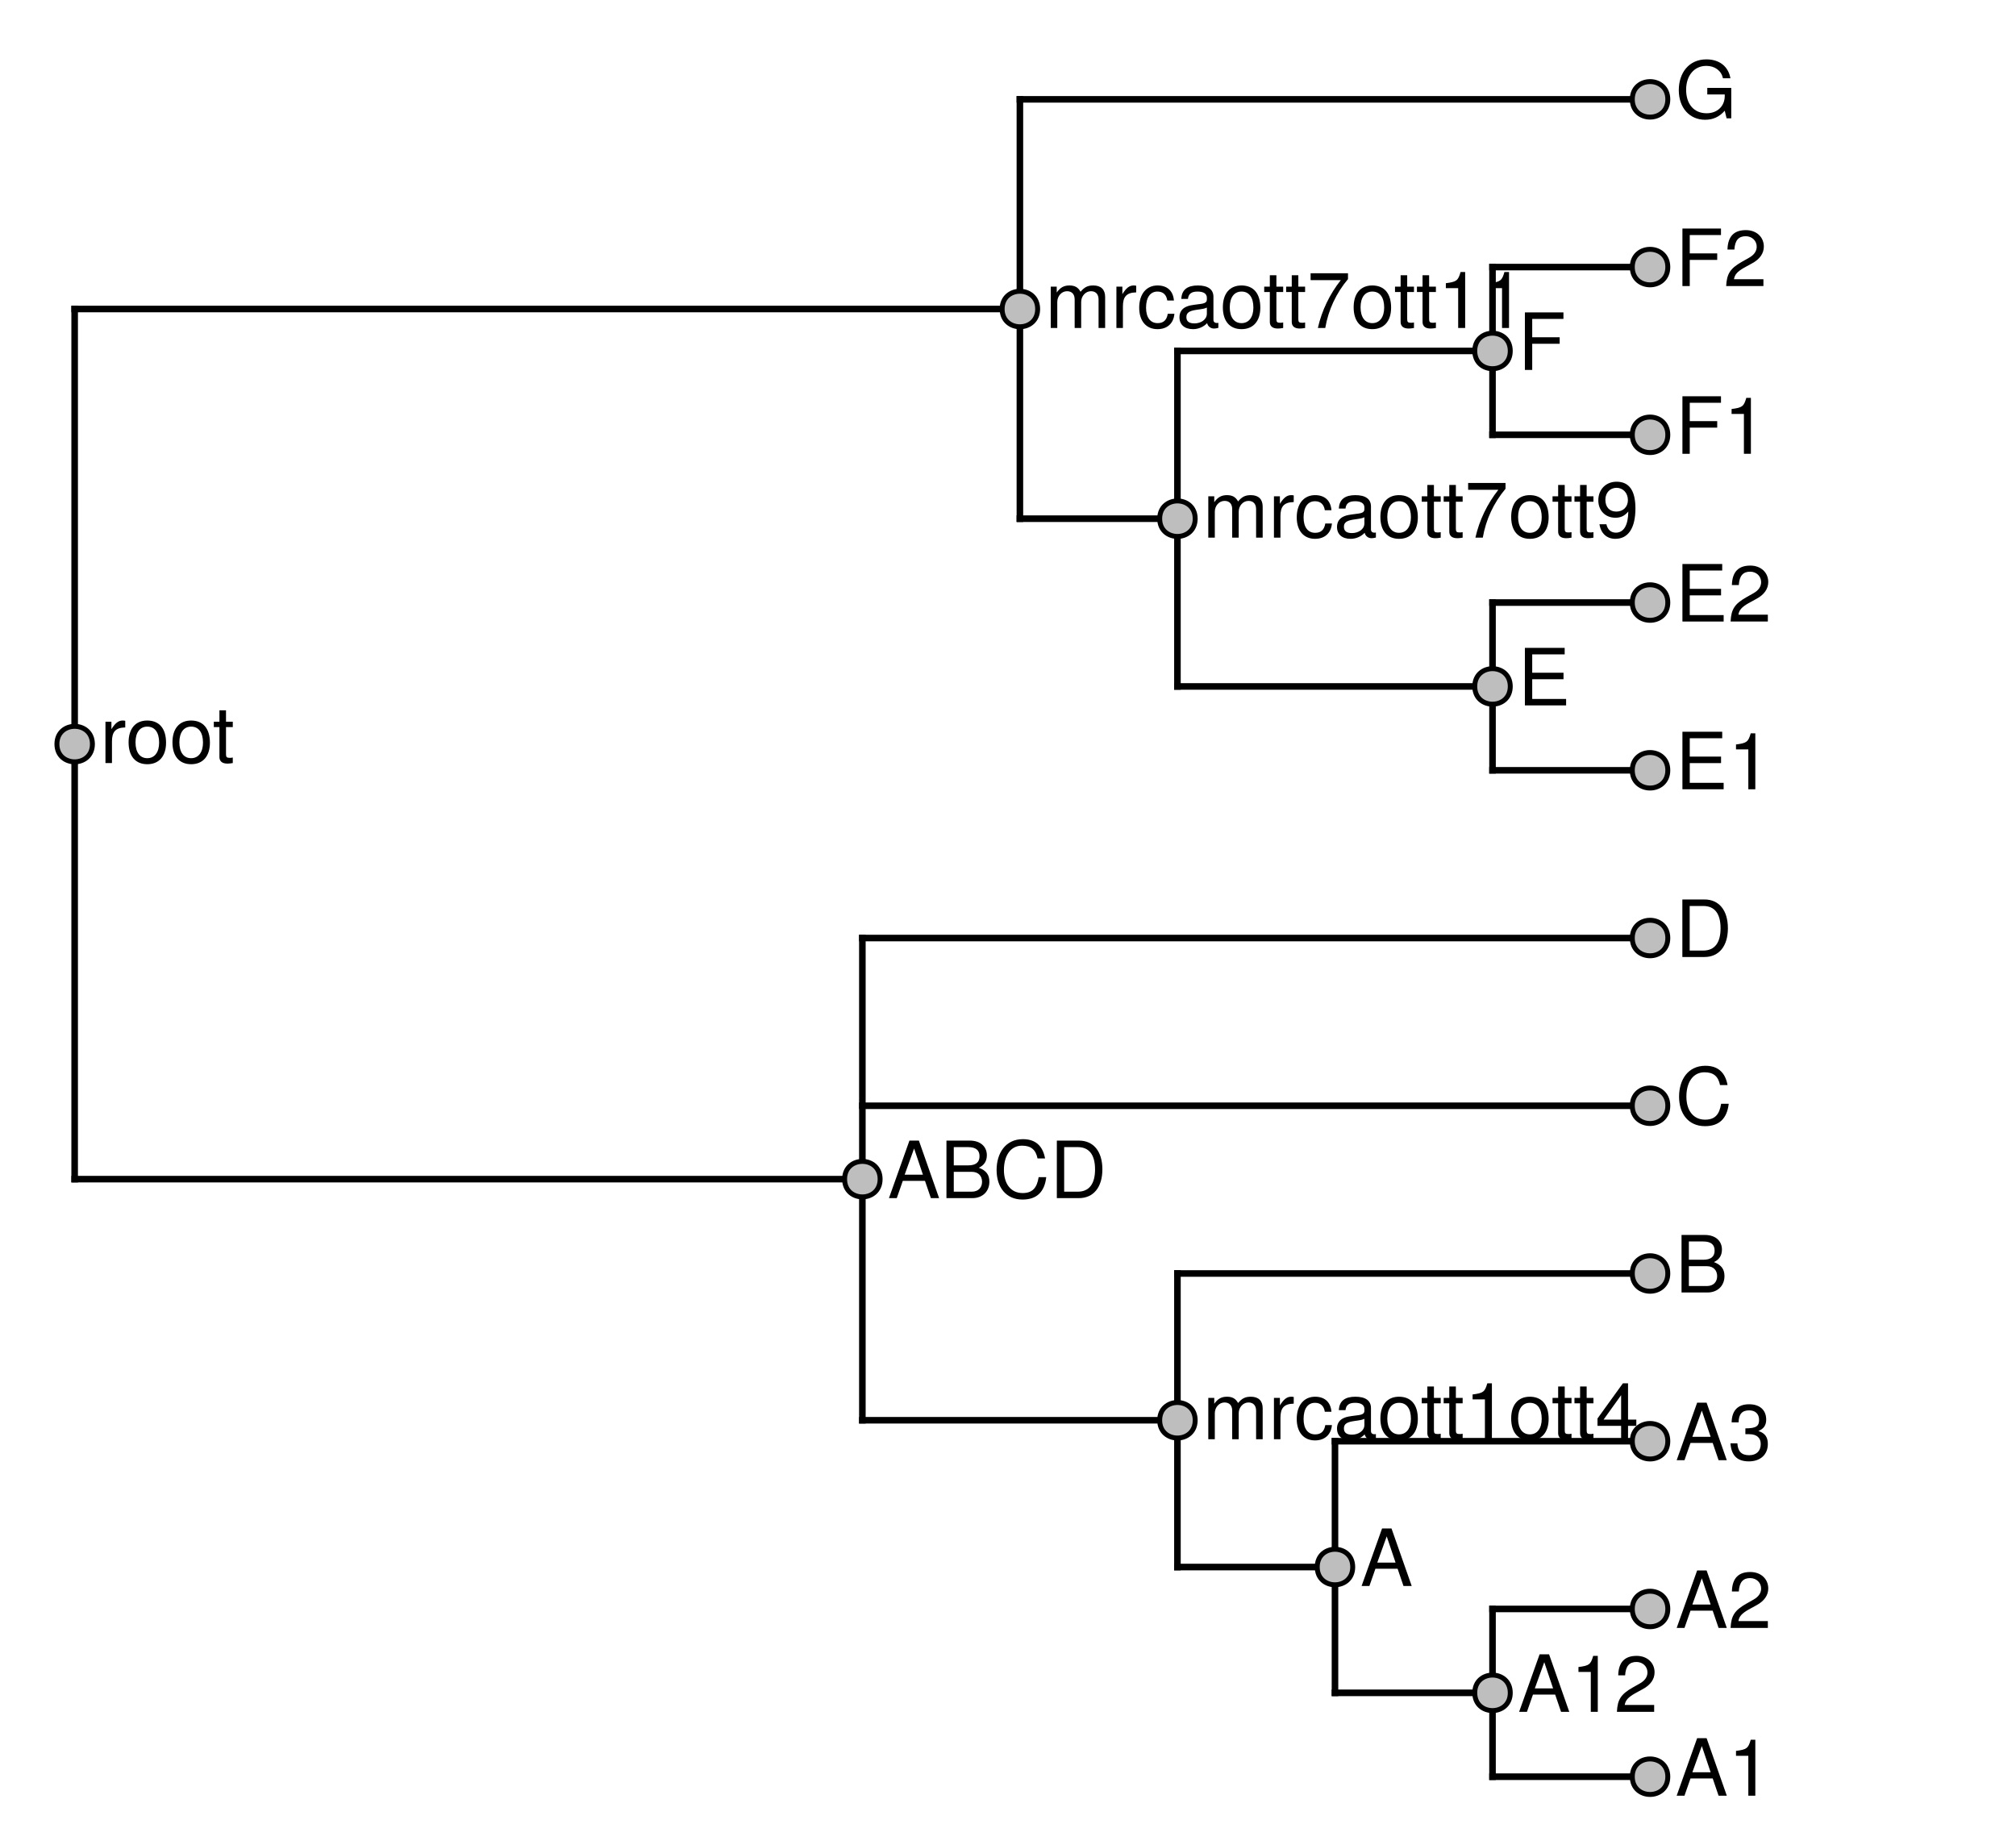<?xml version="1.0" encoding="UTF-8"?>
<svg xmlns="http://www.w3.org/2000/svg" xmlns:xlink="http://www.w3.org/1999/xlink" width="460pt" height="421pt" viewBox="0 0 460 421" version="1.1">
<defs>
<g>
<symbol overflow="visible" id="glyph0-0">
<path style="stroke:none;" d=""/>
</symbol>
<symbol overflow="visible" id="glyph0-1">
<path style="stroke:none;" d="M 11.75 0 L 7.141 -13.125 L 4.984 -13.125 L 0.312 0 L 2.094 0 L 3.469 -3.938 L 8.531 -3.938 L 9.875 0 Z M 8.062 -5.344 L 3.891 -5.344 L 6.047 -11.328 Z M 8.062 -5.344 "/>
</symbol>
<symbol overflow="visible" id="glyph0-2">
<path style="stroke:none;" d="M 6.25 0 L 6.25 -12.766 L 5.203 -12.766 C 4.641 -10.797 4.281 -10.531 1.844 -10.219 L 1.844 -9.094 L 4.656 -9.094 L 4.656 0 Z M 6.25 0 "/>
</symbol>
<symbol overflow="visible" id="glyph0-3">
<path style="stroke:none;" d="M 9.203 -9.016 C 9.203 -11.172 7.531 -12.766 5.109 -12.766 C 2.5 -12.766 0.984 -11.438 0.906 -8.328 L 2.484 -8.328 C 2.609 -10.469 3.484 -11.375 5.062 -11.375 C 6.5 -11.375 7.578 -10.344 7.578 -8.984 C 7.578 -7.969 6.984 -7.109 5.844 -6.469 L 4.188 -5.531 C 1.531 -4.016 0.75 -2.812 0.609 0 L 9.109 0 L 9.109 -1.562 L 2.391 -1.562 C 2.562 -2.609 3.125 -3.281 4.703 -4.188 L 6.5 -5.172 C 8.281 -6.125 9.203 -7.453 9.203 -9.016 Z M 9.203 -9.016 "/>
</symbol>
<symbol overflow="visible" id="glyph0-4">
<path style="stroke:none;" d="M 9.109 -3.703 C 9.109 -5.25 8.484 -6.156 6.953 -6.672 C 8.141 -7.141 8.734 -7.969 8.734 -9.25 C 8.734 -11.453 7.266 -12.766 4.844 -12.766 C 2.266 -12.766 0.906 -11.359 0.844 -8.641 L 2.438 -8.641 C 2.469 -10.531 3.234 -11.375 4.859 -11.375 C 6.266 -11.375 7.109 -10.547 7.109 -9.203 C 7.109 -7.828 6.516 -7.266 3.984 -7.266 L 3.984 -5.938 L 4.844 -5.938 C 6.594 -5.938 7.484 -5.109 7.484 -3.688 C 7.484 -2.094 6.5 -1.141 4.844 -1.141 C 3.109 -1.141 2.266 -2 2.156 -3.859 L 0.578 -3.859 C 0.781 -1.016 2.172 0.266 4.781 0.266 C 7.422 0.266 9.109 -1.297 9.109 -3.703 Z M 9.109 -3.703 "/>
</symbol>
<symbol overflow="visible" id="glyph0-5">
<path style="stroke:none;" d="M 11.219 -3.75 C 11.219 -5.328 10.5 -6.281 8.812 -6.938 C 10.016 -7.484 10.641 -8.453 10.641 -9.797 C 10.641 -11.703 9.234 -13.125 6.75 -13.125 L 1.422 -13.125 L 1.422 0 L 7.344 0 C 9.703 0 11.219 -1.578 11.219 -3.75 Z M 8.969 -9.562 C 8.969 -8.219 8.188 -7.469 6.344 -7.469 L 3.094 -7.469 L 3.094 -11.641 L 6.344 -11.641 C 8.188 -11.641 8.969 -10.891 8.969 -9.562 Z M 9.547 -3.719 C 9.547 -2.469 8.766 -1.469 7.188 -1.469 L 3.094 -1.469 L 3.094 -6 L 7.188 -6 C 8.766 -6 9.547 -5 9.547 -3.719 Z M 9.547 -3.719 "/>
</symbol>
<symbol overflow="visible" id="glyph0-6">
<path style="stroke:none;" d="M 12.188 -4.781 L 10.453 -4.781 C 10.062 -2.297 9.016 -1.156 6.797 -1.156 C 4.188 -1.156 2.531 -3.156 2.531 -6.422 C 2.531 -9.797 4.125 -11.969 6.656 -11.969 C 8.719 -11.969 9.797 -11.047 10.203 -9.047 L 11.922 -9.047 C 11.391 -11.938 9.734 -13.453 6.859 -13.453 C 2.875 -13.453 0.859 -10.234 0.859 -6.406 C 0.859 -2.578 2.938 0.328 6.781 0.328 C 9.984 0.328 11.797 -1.375 12.188 -4.781 Z M 12.188 -4.781 "/>
</symbol>
<symbol overflow="visible" id="glyph0-7">
<path style="stroke:none;" d="M 12 -6.562 C 12 -10.641 9.984 -13.125 6.656 -13.125 L 1.609 -13.125 L 1.609 0 L 6.656 0 C 9.969 0 12 -2.484 12 -6.562 Z M 10.328 -6.547 C 10.328 -3.234 8.969 -1.469 6.375 -1.469 L 3.281 -1.469 L 3.281 -11.641 L 6.375 -11.641 C 8.969 -11.641 10.328 -9.906 10.328 -6.547 Z M 10.328 -6.547 "/>
</symbol>
<symbol overflow="visible" id="glyph0-8">
<path style="stroke:none;" d="M 11.031 0 L 11.031 -1.469 L 3.297 -1.469 L 3.297 -5.969 L 10.438 -5.969 L 10.438 -7.453 L 3.297 -7.453 L 3.297 -11.641 L 10.703 -11.641 L 10.703 -13.125 L 1.625 -13.125 L 1.625 0 Z M 11.031 0 "/>
</symbol>
<symbol overflow="visible" id="glyph0-9">
<path style="stroke:none;" d="M 10.422 -11.641 L 10.422 -13.125 L 1.625 -13.125 L 1.625 0 L 3.297 0 L 3.297 -5.969 L 9.562 -5.969 L 9.562 -7.453 L 3.297 -7.453 L 3.297 -11.641 Z M 10.422 -11.641 "/>
</symbol>
<symbol overflow="visible" id="glyph0-10">
<path style="stroke:none;" d="M 12.766 0 L 12.766 -6.938 L 7.297 -6.938 L 7.297 -5.453 L 11.281 -5.453 L 11.281 -5.094 C 11.281 -2.75 9.562 -1.156 7.156 -1.156 C 4.188 -1.156 2.469 -3.312 2.469 -6.516 C 2.469 -9.734 4.297 -11.969 7.078 -11.969 C 9.078 -11.969 10.516 -10.828 10.875 -9.141 L 12.578 -9.141 C 12.109 -11.812 10.094 -13.453 7.094 -13.453 C 3.078 -13.453 0.797 -10.344 0.797 -6.422 C 0.797 -2.391 3.266 0.328 6.797 0.328 C 8.594 0.328 10.016 -0.312 11.281 -1.734 L 11.703 0 Z M 12.766 0 "/>
</symbol>
<symbol overflow="visible" id="glyph0-11">
<path style="stroke:none;" d="M 5.781 -8.125 L 5.781 -9.641 C 5.531 -9.688 5.406 -9.703 5.203 -9.703 C 4.234 -9.703 3.484 -9.125 2.625 -7.719 L 2.625 -9.438 L 1.266 -9.438 L 1.266 0 L 2.75 0 L 2.75 -4.891 C 2.75 -7.016 3.453 -8.078 5.781 -8.125 Z M 5.781 -8.125 "/>
</symbol>
<symbol overflow="visible" id="glyph0-12">
<path style="stroke:none;" d="M 9.188 -4.641 C 9.188 -7.906 7.609 -9.703 4.891 -9.703 C 2.25 -9.703 0.641 -7.891 0.641 -4.719 C 0.641 -1.547 2.234 0.266 4.906 0.266 C 7.562 0.266 9.188 -1.547 9.188 -4.641 Z M 7.609 -4.656 C 7.609 -2.453 6.562 -1.109 4.906 -1.109 C 3.234 -1.109 2.219 -2.438 2.219 -4.719 C 2.219 -6.984 3.234 -8.312 4.906 -8.312 C 6.609 -8.312 7.609 -7 7.609 -4.656 Z M 7.609 -4.656 "/>
</symbol>
<symbol overflow="visible" id="glyph0-13">
<path style="stroke:none;" d="M 4.578 0 L 4.578 -1.266 C 4.375 -1.203 4.141 -1.188 3.859 -1.188 C 3.203 -1.188 3.031 -1.375 3.031 -2.031 L 3.031 -8.203 L 4.578 -8.203 L 4.578 -9.438 L 3.031 -9.438 L 3.031 -12.031 L 1.531 -12.031 L 1.531 -9.438 L 0.25 -9.438 L 0.25 -8.203 L 1.531 -8.203 L 1.531 -1.375 C 1.531 -0.406 2.172 0.125 3.344 0.125 C 3.703 0.125 4.062 0.094 4.578 0 Z M 4.578 0 "/>
</symbol>
<symbol overflow="visible" id="glyph0-14">
<path style="stroke:none;" d="M 13.688 0 L 13.688 -7.078 C 13.688 -8.766 12.75 -9.703 10.984 -9.703 C 9.719 -9.703 8.969 -9.328 8.078 -8.266 C 7.531 -9.266 6.766 -9.703 5.547 -9.703 C 4.281 -9.703 3.453 -9.234 2.641 -8.094 L 2.641 -9.438 L 1.281 -9.438 L 1.281 0 L 2.766 0 L 2.766 -5.922 C 2.766 -7.297 3.766 -8.391 4.984 -8.391 C 6.109 -8.391 6.734 -7.703 6.734 -6.5 L 6.734 0 L 8.219 0 L 8.219 -5.922 C 8.219 -7.297 9.234 -8.391 10.453 -8.391 C 11.562 -8.391 12.188 -7.688 12.188 -6.5 L 12.188 0 Z M 13.688 0 "/>
</symbol>
<symbol overflow="visible" id="glyph0-15">
<path style="stroke:none;" d="M 8.594 -3.234 L 7.078 -3.234 C 6.828 -1.734 6.047 -1.109 4.766 -1.109 C 3.109 -1.109 2.125 -2.391 2.125 -4.625 C 2.125 -6.984 3.094 -8.312 4.734 -8.312 C 6 -8.312 6.781 -7.578 6.969 -6.266 L 8.484 -6.266 C 8.297 -8.562 6.859 -9.703 4.75 -9.703 C 2.219 -9.703 0.562 -7.766 0.562 -4.625 C 0.562 -1.578 2.172 0.266 4.734 0.266 C 6.984 0.266 8.406 -1.078 8.594 -3.234 Z M 8.594 -3.234 "/>
</symbol>
<symbol overflow="visible" id="glyph0-16">
<path style="stroke:none;" d="M 9.625 -0.031 L 9.625 -1.172 C 9.469 -1.141 9.391 -1.141 9.312 -1.141 C 8.781 -1.141 8.5 -1.406 8.5 -1.875 L 8.5 -7.125 C 8.5 -8.797 7.266 -9.703 4.953 -9.703 C 2.656 -9.703 1.266 -8.812 1.172 -6.641 L 2.688 -6.641 C 2.812 -7.797 3.484 -8.312 4.891 -8.312 C 6.25 -8.312 7 -7.812 7 -6.906 L 7 -6.516 C 7 -5.891 6.625 -5.609 5.438 -5.469 C 3.312 -5.203 2.984 -5.125 2.406 -4.891 C 1.312 -4.453 0.75 -3.594 0.75 -2.453 C 0.75 -0.734 1.938 0.266 3.859 0.266 C 5.062 0.266 6.234 -0.234 7.062 -1.109 C 7.219 -0.391 7.859 0.125 8.609 0.125 C 8.906 0.125 9.141 0.094 9.625 -0.031 Z M 7 -3.266 C 7 -1.906 5.641 -1.047 4.172 -1.047 C 3 -1.047 2.328 -1.453 2.328 -2.484 C 2.328 -3.469 2.984 -3.906 4.594 -4.141 C 6.172 -4.359 6.5 -4.422 7 -4.656 Z M 7 -3.266 "/>
</symbol>
<symbol overflow="visible" id="glyph0-17">
<path style="stroke:none;" d="M 9.359 -3.062 L 9.359 -4.484 L 7.469 -4.484 L 7.469 -12.766 L 6.297 -12.766 L 0.5 -4.734 L 0.5 -3.062 L 5.891 -3.062 L 5.891 0 L 7.469 0 L 7.469 -3.062 Z M 5.891 -4.484 L 1.891 -4.484 L 5.891 -10.062 Z M 5.891 -4.484 "/>
</symbol>
<symbol overflow="visible" id="glyph0-18">
<path style="stroke:none;" d="M 9.359 -11.156 L 9.359 -12.484 L 0.828 -12.484 L 0.828 -10.922 L 7.719 -10.922 C 5.188 -7.719 3.391 -4 2.484 0 L 4.172 0 C 4.875 -4.125 6.672 -7.969 9.359 -11.156 Z M 9.359 -11.156 "/>
</symbol>
<symbol overflow="visible" id="glyph0-19">
<path style="stroke:none;" d="M 9.156 -6.672 C 9.156 -10.672 7.781 -12.766 4.859 -12.766 C 2.438 -12.766 0.688 -11.031 0.688 -8.531 C 0.688 -6.156 2.297 -4.547 4.609 -4.547 C 5.812 -4.547 6.703 -4.984 7.531 -5.969 C 7.5 -2.859 6.5 -1.141 4.688 -1.141 C 3.562 -1.141 2.797 -1.844 2.531 -3.062 L 0.953 -3.062 C 1.266 -0.969 2.625 0.266 4.578 0.266 C 7.562 0.266 9.156 -2.266 9.156 -6.672 Z M 7.438 -8.562 C 7.438 -7 6.344 -5.953 4.781 -5.953 C 3.266 -5.953 2.297 -6.953 2.297 -8.656 C 2.297 -10.281 3.391 -11.375 4.844 -11.375 C 6.312 -11.375 7.438 -10.219 7.438 -8.562 Z M 7.438 -8.562 "/>
</symbol>
</g>
</defs>
<g id="surface1">
<rect x="0" y="0" width="460" height="421" style="fill:rgb(100%,100%,100%);fill-opacity:1;stroke:none;"/>
<path style="fill:none;stroke-width:1.5;stroke-linecap:square;stroke-linejoin:round;stroke:rgb(0%,0%,0%);stroke-opacity:1;stroke-miterlimit:10;" d="M 17.035 269.059 L 196.77 269.059 "/>
<path style="fill:none;stroke-width:1.5;stroke-linecap:square;stroke-linejoin:round;stroke:rgb(0%,0%,0%);stroke-opacity:1;stroke-miterlimit:10;" d="M 196.77 324.074 L 268.66 324.074 "/>
<path style="fill:none;stroke-width:1.5;stroke-linecap:square;stroke-linejoin:round;stroke:rgb(0%,0%,0%);stroke-opacity:1;stroke-miterlimit:10;" d="M 268.66 357.566 L 304.609 357.566 "/>
<path style="fill:none;stroke-width:1.5;stroke-linecap:square;stroke-linejoin:round;stroke:rgb(0%,0%,0%);stroke-opacity:1;stroke-miterlimit:10;" d="M 304.609 386.27 L 340.555 386.27 "/>
<path style="fill:none;stroke-width:1.5;stroke-linecap:square;stroke-linejoin:round;stroke:rgb(0%,0%,0%);stroke-opacity:1;stroke-miterlimit:10;" d="M 340.555 405.406 L 376.5 405.406 "/>
<path style="fill:none;stroke-width:1.5;stroke-linecap:square;stroke-linejoin:round;stroke:rgb(0%,0%,0%);stroke-opacity:1;stroke-miterlimit:10;" d="M 340.555 367.133 L 376.5 367.133 "/>
<path style="fill:none;stroke-width:1.5;stroke-linecap:square;stroke-linejoin:round;stroke:rgb(0%,0%,0%);stroke-opacity:1;stroke-miterlimit:10;" d="M 304.609 328.859 L 376.5 328.859 "/>
<path style="fill:none;stroke-width:1.5;stroke-linecap:square;stroke-linejoin:round;stroke:rgb(0%,0%,0%);stroke-opacity:1;stroke-miterlimit:10;" d="M 268.66 290.586 L 376.5 290.586 "/>
<path style="fill:none;stroke-width:1.5;stroke-linecap:square;stroke-linejoin:round;stroke:rgb(0%,0%,0%);stroke-opacity:1;stroke-miterlimit:10;" d="M 196.77 252.312 L 376.5 252.312 "/>
<path style="fill:none;stroke-width:1.5;stroke-linecap:square;stroke-linejoin:round;stroke:rgb(0%,0%,0%);stroke-opacity:1;stroke-miterlimit:10;" d="M 196.77 214.039 L 376.5 214.039 "/>
<path style="fill:none;stroke-width:1.5;stroke-linecap:square;stroke-linejoin:round;stroke:rgb(0%,0%,0%);stroke-opacity:1;stroke-miterlimit:10;" d="M 17.035 70.512 L 232.715 70.512 "/>
<path style="fill:none;stroke-width:1.5;stroke-linecap:square;stroke-linejoin:round;stroke:rgb(0%,0%,0%);stroke-opacity:1;stroke-miterlimit:10;" d="M 232.715 118.355 L 268.66 118.355 "/>
<path style="fill:none;stroke-width:1.5;stroke-linecap:square;stroke-linejoin:round;stroke:rgb(0%,0%,0%);stroke-opacity:1;stroke-miterlimit:10;" d="M 268.66 156.629 L 340.555 156.629 "/>
<path style="fill:none;stroke-width:1.5;stroke-linecap:square;stroke-linejoin:round;stroke:rgb(0%,0%,0%);stroke-opacity:1;stroke-miterlimit:10;" d="M 340.555 175.766 L 376.5 175.766 "/>
<path style="fill:none;stroke-width:1.5;stroke-linecap:square;stroke-linejoin:round;stroke:rgb(0%,0%,0%);stroke-opacity:1;stroke-miterlimit:10;" d="M 340.555 137.492 L 376.5 137.492 "/>
<path style="fill:none;stroke-width:1.5;stroke-linecap:square;stroke-linejoin:round;stroke:rgb(0%,0%,0%);stroke-opacity:1;stroke-miterlimit:10;" d="M 268.66 80.078 L 340.555 80.078 "/>
<path style="fill:none;stroke-width:1.5;stroke-linecap:square;stroke-linejoin:round;stroke:rgb(0%,0%,0%);stroke-opacity:1;stroke-miterlimit:10;" d="M 340.555 99.215 L 376.5 99.215 "/>
<path style="fill:none;stroke-width:1.5;stroke-linecap:square;stroke-linejoin:round;stroke:rgb(0%,0%,0%);stroke-opacity:1;stroke-miterlimit:10;" d="M 340.555 60.941 L 376.5 60.941 "/>
<path style="fill:none;stroke-width:1.5;stroke-linecap:square;stroke-linejoin:round;stroke:rgb(0%,0%,0%);stroke-opacity:1;stroke-miterlimit:10;" d="M 232.715 22.668 L 376.5 22.668 "/>
<path style="fill:none;stroke-width:1.5;stroke-linecap:square;stroke-linejoin:round;stroke:rgb(0%,0%,0%);stroke-opacity:1;stroke-miterlimit:10;" d="M 17.035 269.059 L 17.035 70.512 "/>
<path style="fill:none;stroke-width:1.5;stroke-linecap:square;stroke-linejoin:round;stroke:rgb(0%,0%,0%);stroke-opacity:1;stroke-miterlimit:10;" d="M 196.77 324.074 L 196.77 214.039 "/>
<path style="fill:none;stroke-width:1.5;stroke-linecap:square;stroke-linejoin:round;stroke:rgb(0%,0%,0%);stroke-opacity:1;stroke-miterlimit:10;" d="M 268.66 357.566 L 268.66 290.586 "/>
<path style="fill:none;stroke-width:1.5;stroke-linecap:square;stroke-linejoin:round;stroke:rgb(0%,0%,0%);stroke-opacity:1;stroke-miterlimit:10;" d="M 304.609 386.27 L 304.609 328.859 "/>
<path style="fill:none;stroke-width:1.5;stroke-linecap:square;stroke-linejoin:round;stroke:rgb(0%,0%,0%);stroke-opacity:1;stroke-miterlimit:10;" d="M 340.555 405.406 L 340.555 367.133 "/>
<path style="fill:none;stroke-width:1.5;stroke-linecap:square;stroke-linejoin:round;stroke:rgb(0%,0%,0%);stroke-opacity:1;stroke-miterlimit:10;" d="M 232.715 118.355 L 232.715 22.668 "/>
<path style="fill:none;stroke-width:1.5;stroke-linecap:square;stroke-linejoin:round;stroke:rgb(0%,0%,0%);stroke-opacity:1;stroke-miterlimit:10;" d="M 268.66 156.629 L 268.66 80.078 "/>
<path style="fill:none;stroke-width:1.5;stroke-linecap:square;stroke-linejoin:round;stroke:rgb(0%,0%,0%);stroke-opacity:1;stroke-miterlimit:10;" d="M 340.555 175.766 L 340.555 137.492 "/>
<path style="fill:none;stroke-width:1.5;stroke-linecap:square;stroke-linejoin:round;stroke:rgb(0%,0%,0%);stroke-opacity:1;stroke-miterlimit:10;" d="M 340.555 99.215 L 340.555 60.941 "/>
<path style="fill-rule:nonzero;fill:rgb(74.51%,74.51%,74.51%);fill-opacity:1;stroke-width:1.125;stroke-linecap:round;stroke-linejoin:round;stroke:rgb(0%,0%,0%);stroke-opacity:1;stroke-miterlimit:10;" d="M 200.82 269.059 C 200.82 274.457 192.719 274.457 192.719 269.059 C 192.719 263.656 200.82 263.656 200.82 269.059 "/>
<path style="fill-rule:nonzero;fill:rgb(74.51%,74.51%,74.51%);fill-opacity:1;stroke-width:1.125;stroke-linecap:round;stroke-linejoin:round;stroke:rgb(0%,0%,0%);stroke-opacity:1;stroke-miterlimit:10;" d="M 272.711 324.074 C 272.711 329.477 264.613 329.477 264.613 324.074 C 264.613 318.676 272.711 318.676 272.711 324.074 "/>
<path style="fill-rule:nonzero;fill:rgb(74.51%,74.51%,74.51%);fill-opacity:1;stroke-width:1.125;stroke-linecap:round;stroke-linejoin:round;stroke:rgb(0%,0%,0%);stroke-opacity:1;stroke-miterlimit:10;" d="M 308.656 357.566 C 308.656 362.965 300.559 362.965 300.559 357.566 C 300.559 352.164 308.656 352.164 308.656 357.566 "/>
<path style="fill-rule:nonzero;fill:rgb(74.51%,74.51%,74.51%);fill-opacity:1;stroke-width:1.125;stroke-linecap:round;stroke-linejoin:round;stroke:rgb(0%,0%,0%);stroke-opacity:1;stroke-miterlimit:10;" d="M 344.605 386.27 C 344.605 391.672 336.504 391.672 336.504 386.27 C 336.504 380.871 344.605 380.871 344.605 386.27 "/>
<path style="fill-rule:nonzero;fill:rgb(74.51%,74.51%,74.51%);fill-opacity:1;stroke-width:1.125;stroke-linecap:round;stroke-linejoin:round;stroke:rgb(0%,0%,0%);stroke-opacity:1;stroke-miterlimit:10;" d="M 380.551 405.406 C 380.551 410.809 372.449 410.809 372.449 405.406 C 372.449 400.008 380.551 400.008 380.551 405.406 "/>
<path style="fill-rule:nonzero;fill:rgb(74.51%,74.51%,74.51%);fill-opacity:1;stroke-width:1.125;stroke-linecap:round;stroke-linejoin:round;stroke:rgb(0%,0%,0%);stroke-opacity:1;stroke-miterlimit:10;" d="M 380.551 367.133 C 380.551 372.535 372.449 372.535 372.449 367.133 C 372.449 361.734 380.551 361.734 380.551 367.133 "/>
<path style="fill-rule:nonzero;fill:rgb(74.51%,74.51%,74.51%);fill-opacity:1;stroke-width:1.125;stroke-linecap:round;stroke-linejoin:round;stroke:rgb(0%,0%,0%);stroke-opacity:1;stroke-miterlimit:10;" d="M 380.551 328.859 C 380.551 334.258 372.449 334.258 372.449 328.859 C 372.449 323.461 380.551 323.461 380.551 328.859 "/>
<path style="fill-rule:nonzero;fill:rgb(74.51%,74.51%,74.51%);fill-opacity:1;stroke-width:1.125;stroke-linecap:round;stroke-linejoin:round;stroke:rgb(0%,0%,0%);stroke-opacity:1;stroke-miterlimit:10;" d="M 380.551 290.586 C 380.551 295.984 372.449 295.984 372.449 290.586 C 372.449 285.188 380.551 285.188 380.551 290.586 "/>
<path style="fill-rule:nonzero;fill:rgb(74.51%,74.51%,74.51%);fill-opacity:1;stroke-width:1.125;stroke-linecap:round;stroke-linejoin:round;stroke:rgb(0%,0%,0%);stroke-opacity:1;stroke-miterlimit:10;" d="M 380.551 252.312 C 380.551 257.711 372.449 257.711 372.449 252.312 C 372.449 246.91 380.551 246.91 380.551 252.312 "/>
<path style="fill-rule:nonzero;fill:rgb(74.51%,74.51%,74.51%);fill-opacity:1;stroke-width:1.125;stroke-linecap:round;stroke-linejoin:round;stroke:rgb(0%,0%,0%);stroke-opacity:1;stroke-miterlimit:10;" d="M 380.551 214.039 C 380.551 219.438 372.449 219.438 372.449 214.039 C 372.449 208.637 380.551 208.637 380.551 214.039 "/>
<path style="fill-rule:nonzero;fill:rgb(74.51%,74.51%,74.51%);fill-opacity:1;stroke-width:1.125;stroke-linecap:round;stroke-linejoin:round;stroke:rgb(0%,0%,0%);stroke-opacity:1;stroke-miterlimit:10;" d="M 236.766 70.512 C 236.766 75.91 228.664 75.91 228.664 70.512 C 228.664 65.113 236.766 65.113 236.766 70.512 "/>
<path style="fill-rule:nonzero;fill:rgb(74.51%,74.51%,74.51%);fill-opacity:1;stroke-width:1.125;stroke-linecap:round;stroke-linejoin:round;stroke:rgb(0%,0%,0%);stroke-opacity:1;stroke-miterlimit:10;" d="M 272.711 118.355 C 272.711 123.754 264.613 123.754 264.613 118.355 C 264.613 112.953 272.711 112.953 272.711 118.355 "/>
<path style="fill-rule:nonzero;fill:rgb(74.51%,74.51%,74.51%);fill-opacity:1;stroke-width:1.125;stroke-linecap:round;stroke-linejoin:round;stroke:rgb(0%,0%,0%);stroke-opacity:1;stroke-miterlimit:10;" d="M 344.605 156.629 C 344.605 162.027 336.504 162.027 336.504 156.629 C 336.504 151.227 344.605 151.227 344.605 156.629 "/>
<path style="fill-rule:nonzero;fill:rgb(74.51%,74.51%,74.51%);fill-opacity:1;stroke-width:1.125;stroke-linecap:round;stroke-linejoin:round;stroke:rgb(0%,0%,0%);stroke-opacity:1;stroke-miterlimit:10;" d="M 380.551 175.766 C 380.551 181.164 372.449 181.164 372.449 175.766 C 372.449 170.363 380.551 170.363 380.551 175.766 "/>
<path style="fill-rule:nonzero;fill:rgb(74.51%,74.51%,74.51%);fill-opacity:1;stroke-width:1.125;stroke-linecap:round;stroke-linejoin:round;stroke:rgb(0%,0%,0%);stroke-opacity:1;stroke-miterlimit:10;" d="M 380.551 137.492 C 380.551 142.891 372.449 142.891 372.449 137.492 C 372.449 132.09 380.551 132.09 380.551 137.492 "/>
<path style="fill-rule:nonzero;fill:rgb(74.51%,74.51%,74.51%);fill-opacity:1;stroke-width:1.125;stroke-linecap:round;stroke-linejoin:round;stroke:rgb(0%,0%,0%);stroke-opacity:1;stroke-miterlimit:10;" d="M 344.605 80.078 C 344.605 85.48 336.504 85.48 336.504 80.078 C 336.504 74.68 344.605 74.68 344.605 80.078 "/>
<path style="fill-rule:nonzero;fill:rgb(74.51%,74.51%,74.51%);fill-opacity:1;stroke-width:1.125;stroke-linecap:round;stroke-linejoin:round;stroke:rgb(0%,0%,0%);stroke-opacity:1;stroke-miterlimit:10;" d="M 380.551 99.215 C 380.551 104.617 372.449 104.617 372.449 99.215 C 372.449 93.816 380.551 93.816 380.551 99.215 "/>
<path style="fill-rule:nonzero;fill:rgb(74.51%,74.51%,74.51%);fill-opacity:1;stroke-width:1.125;stroke-linecap:round;stroke-linejoin:round;stroke:rgb(0%,0%,0%);stroke-opacity:1;stroke-miterlimit:10;" d="M 380.551 60.941 C 380.551 66.344 372.449 66.344 372.449 60.941 C 372.449 55.543 380.551 55.543 380.551 60.941 "/>
<path style="fill-rule:nonzero;fill:rgb(74.51%,74.51%,74.51%);fill-opacity:1;stroke-width:1.125;stroke-linecap:round;stroke-linejoin:round;stroke:rgb(0%,0%,0%);stroke-opacity:1;stroke-miterlimit:10;" d="M 380.551 22.668 C 380.551 28.07 372.449 28.07 372.449 22.668 C 372.449 17.27 380.551 17.27 380.551 22.668 "/>
<g style="fill:rgb(0%,0%,0%);fill-opacity:1;">
  <use xlink:href="#glyph0-1" x="382.262" y="409.738"/>
  <use xlink:href="#glyph0-2" x="394.268" y="409.738"/>
</g>
<g style="fill:rgb(0%,0%,0%);fill-opacity:1;">
  <use xlink:href="#glyph0-1" x="382.262" y="371.465"/>
  <use xlink:href="#glyph0-3" x="394.268" y="371.465"/>
</g>
<g style="fill:rgb(0%,0%,0%);fill-opacity:1;">
  <use xlink:href="#glyph0-1" x="382.262" y="333.191"/>
  <use xlink:href="#glyph0-4" x="394.268" y="333.191"/>
</g>
<g style="fill:rgb(0%,0%,0%);fill-opacity:1;">
  <use xlink:href="#glyph0-5" x="382.262" y="294.918"/>
</g>
<g style="fill:rgb(0%,0%,0%);fill-opacity:1;">
  <use xlink:href="#glyph0-6" x="382.262" y="256.641"/>
</g>
<g style="fill:rgb(0%,0%,0%);fill-opacity:1;">
  <use xlink:href="#glyph0-7" x="382.262" y="218.367"/>
</g>
<g style="fill:rgb(0%,0%,0%);fill-opacity:1;">
  <use xlink:href="#glyph0-8" x="382.262" y="180.094"/>
  <use xlink:href="#glyph0-2" x="394.268" y="180.094"/>
</g>
<g style="fill:rgb(0%,0%,0%);fill-opacity:1;">
  <use xlink:href="#glyph0-8" x="382.262" y="141.82"/>
  <use xlink:href="#glyph0-3" x="394.268" y="141.82"/>
</g>
<g style="fill:rgb(0%,0%,0%);fill-opacity:1;">
  <use xlink:href="#glyph0-9" x="382.262" y="103.547"/>
  <use xlink:href="#glyph0-2" x="393.26" y="103.547"/>
</g>
<g style="fill:rgb(0%,0%,0%);fill-opacity:1;">
  <use xlink:href="#glyph0-9" x="382.262" y="65.273"/>
  <use xlink:href="#glyph0-3" x="393.26" y="65.273"/>
</g>
<g style="fill:rgb(0%,0%,0%);fill-opacity:1;">
  <use xlink:href="#glyph0-10" x="382.262" y="27"/>
</g>
<path style="fill-rule:nonzero;fill:rgb(74.51%,74.51%,74.51%);fill-opacity:1;stroke-width:1.125;stroke-linecap:round;stroke-linejoin:round;stroke:rgb(0%,0%,0%);stroke-opacity:1;stroke-miterlimit:10;" d="M 21.086 169.785 C 21.086 175.184 12.988 175.184 12.988 169.785 C 12.988 164.383 21.086 164.383 21.086 169.785 "/>
<g style="fill:rgb(0%,0%,0%);fill-opacity:1;">
  <use xlink:href="#glyph0-11" x="22.797" y="174.113"/>
  <use xlink:href="#glyph0-12" x="28.701" y="174.113"/>
  <use xlink:href="#glyph0-12" x="38.709" y="174.113"/>
  <use xlink:href="#glyph0-13" x="48.537" y="174.113"/>
</g>
<g style="fill:rgb(0%,0%,0%);fill-opacity:1;">
  <use xlink:href="#glyph0-1" x="202.527" y="273.387"/>
  <use xlink:href="#glyph0-5" x="214.533" y="273.387"/>
  <use xlink:href="#glyph0-6" x="226.539" y="273.387"/>
  <use xlink:href="#glyph0-7" x="239.535" y="273.387"/>
</g>
<g style="fill:rgb(0%,0%,0%);fill-opacity:1;">
  <use xlink:href="#glyph0-14" x="274.422" y="328.406"/>
  <use xlink:href="#glyph0-11" x="289.416" y="328.406"/>
  <use xlink:href="#glyph0-15" x="295.32" y="328.406"/>
  <use xlink:href="#glyph0-16" x="304.32" y="328.406"/>
  <use xlink:href="#glyph0-12" x="314.328" y="328.406"/>
  <use xlink:href="#glyph0-13" x="324.156" y="328.406"/>
  <use xlink:href="#glyph0-13" x="329.16" y="328.406"/>
  <use xlink:href="#glyph0-2" x="334.164" y="328.406"/>
  <use xlink:href="#glyph0-12" x="344.172" y="328.406"/>
  <use xlink:href="#glyph0-13" x="354" y="328.406"/>
  <use xlink:href="#glyph0-13" x="359.004" y="328.406"/>
  <use xlink:href="#glyph0-17" x="364.008" y="328.406"/>
</g>
<g style="fill:rgb(0%,0%,0%);fill-opacity:1;">
  <use xlink:href="#glyph0-1" x="310.367" y="361.895"/>
</g>
<g style="fill:rgb(0%,0%,0%);fill-opacity:1;">
  <use xlink:href="#glyph0-1" x="346.316" y="390.602"/>
  <use xlink:href="#glyph0-2" x="358.322" y="390.602"/>
  <use xlink:href="#glyph0-3" x="368.33" y="390.602"/>
</g>
<g style="fill:rgb(0%,0%,0%);fill-opacity:1;">
  <use xlink:href="#glyph0-14" x="238.477" y="74.84"/>
  <use xlink:href="#glyph0-11" x="253.471" y="74.84"/>
  <use xlink:href="#glyph0-15" x="259.375" y="74.84"/>
  <use xlink:href="#glyph0-16" x="268.375" y="74.84"/>
  <use xlink:href="#glyph0-12" x="278.383" y="74.84"/>
  <use xlink:href="#glyph0-13" x="288.211" y="74.84"/>
  <use xlink:href="#glyph0-13" x="293.215" y="74.84"/>
  <use xlink:href="#glyph0-18" x="298.219" y="74.84"/>
  <use xlink:href="#glyph0-12" x="308.227" y="74.84"/>
  <use xlink:href="#glyph0-13" x="318.055" y="74.84"/>
  <use xlink:href="#glyph0-13" x="323.059" y="74.84"/>
  <use xlink:href="#glyph0-2" x="328.062" y="74.84"/>
  <use xlink:href="#glyph0-2" x="338.07" y="74.84"/>
</g>
<g style="fill:rgb(0%,0%,0%);fill-opacity:1;">
  <use xlink:href="#glyph0-14" x="274.422" y="122.684"/>
  <use xlink:href="#glyph0-11" x="289.416" y="122.684"/>
  <use xlink:href="#glyph0-15" x="295.32" y="122.684"/>
  <use xlink:href="#glyph0-16" x="304.32" y="122.684"/>
  <use xlink:href="#glyph0-12" x="314.328" y="122.684"/>
  <use xlink:href="#glyph0-13" x="324.156" y="122.684"/>
  <use xlink:href="#glyph0-13" x="329.16" y="122.684"/>
  <use xlink:href="#glyph0-18" x="334.164" y="122.684"/>
  <use xlink:href="#glyph0-12" x="344.172" y="122.684"/>
  <use xlink:href="#glyph0-13" x="354" y="122.684"/>
  <use xlink:href="#glyph0-13" x="359.004" y="122.684"/>
  <use xlink:href="#glyph0-19" x="364.008" y="122.684"/>
</g>
<g style="fill:rgb(0%,0%,0%);fill-opacity:1;">
  <use xlink:href="#glyph0-8" x="346.316" y="160.957"/>
</g>
<g style="fill:rgb(0%,0%,0%);fill-opacity:1;">
  <use xlink:href="#glyph0-9" x="346.316" y="84.41"/>
</g>
</g>
</svg>
